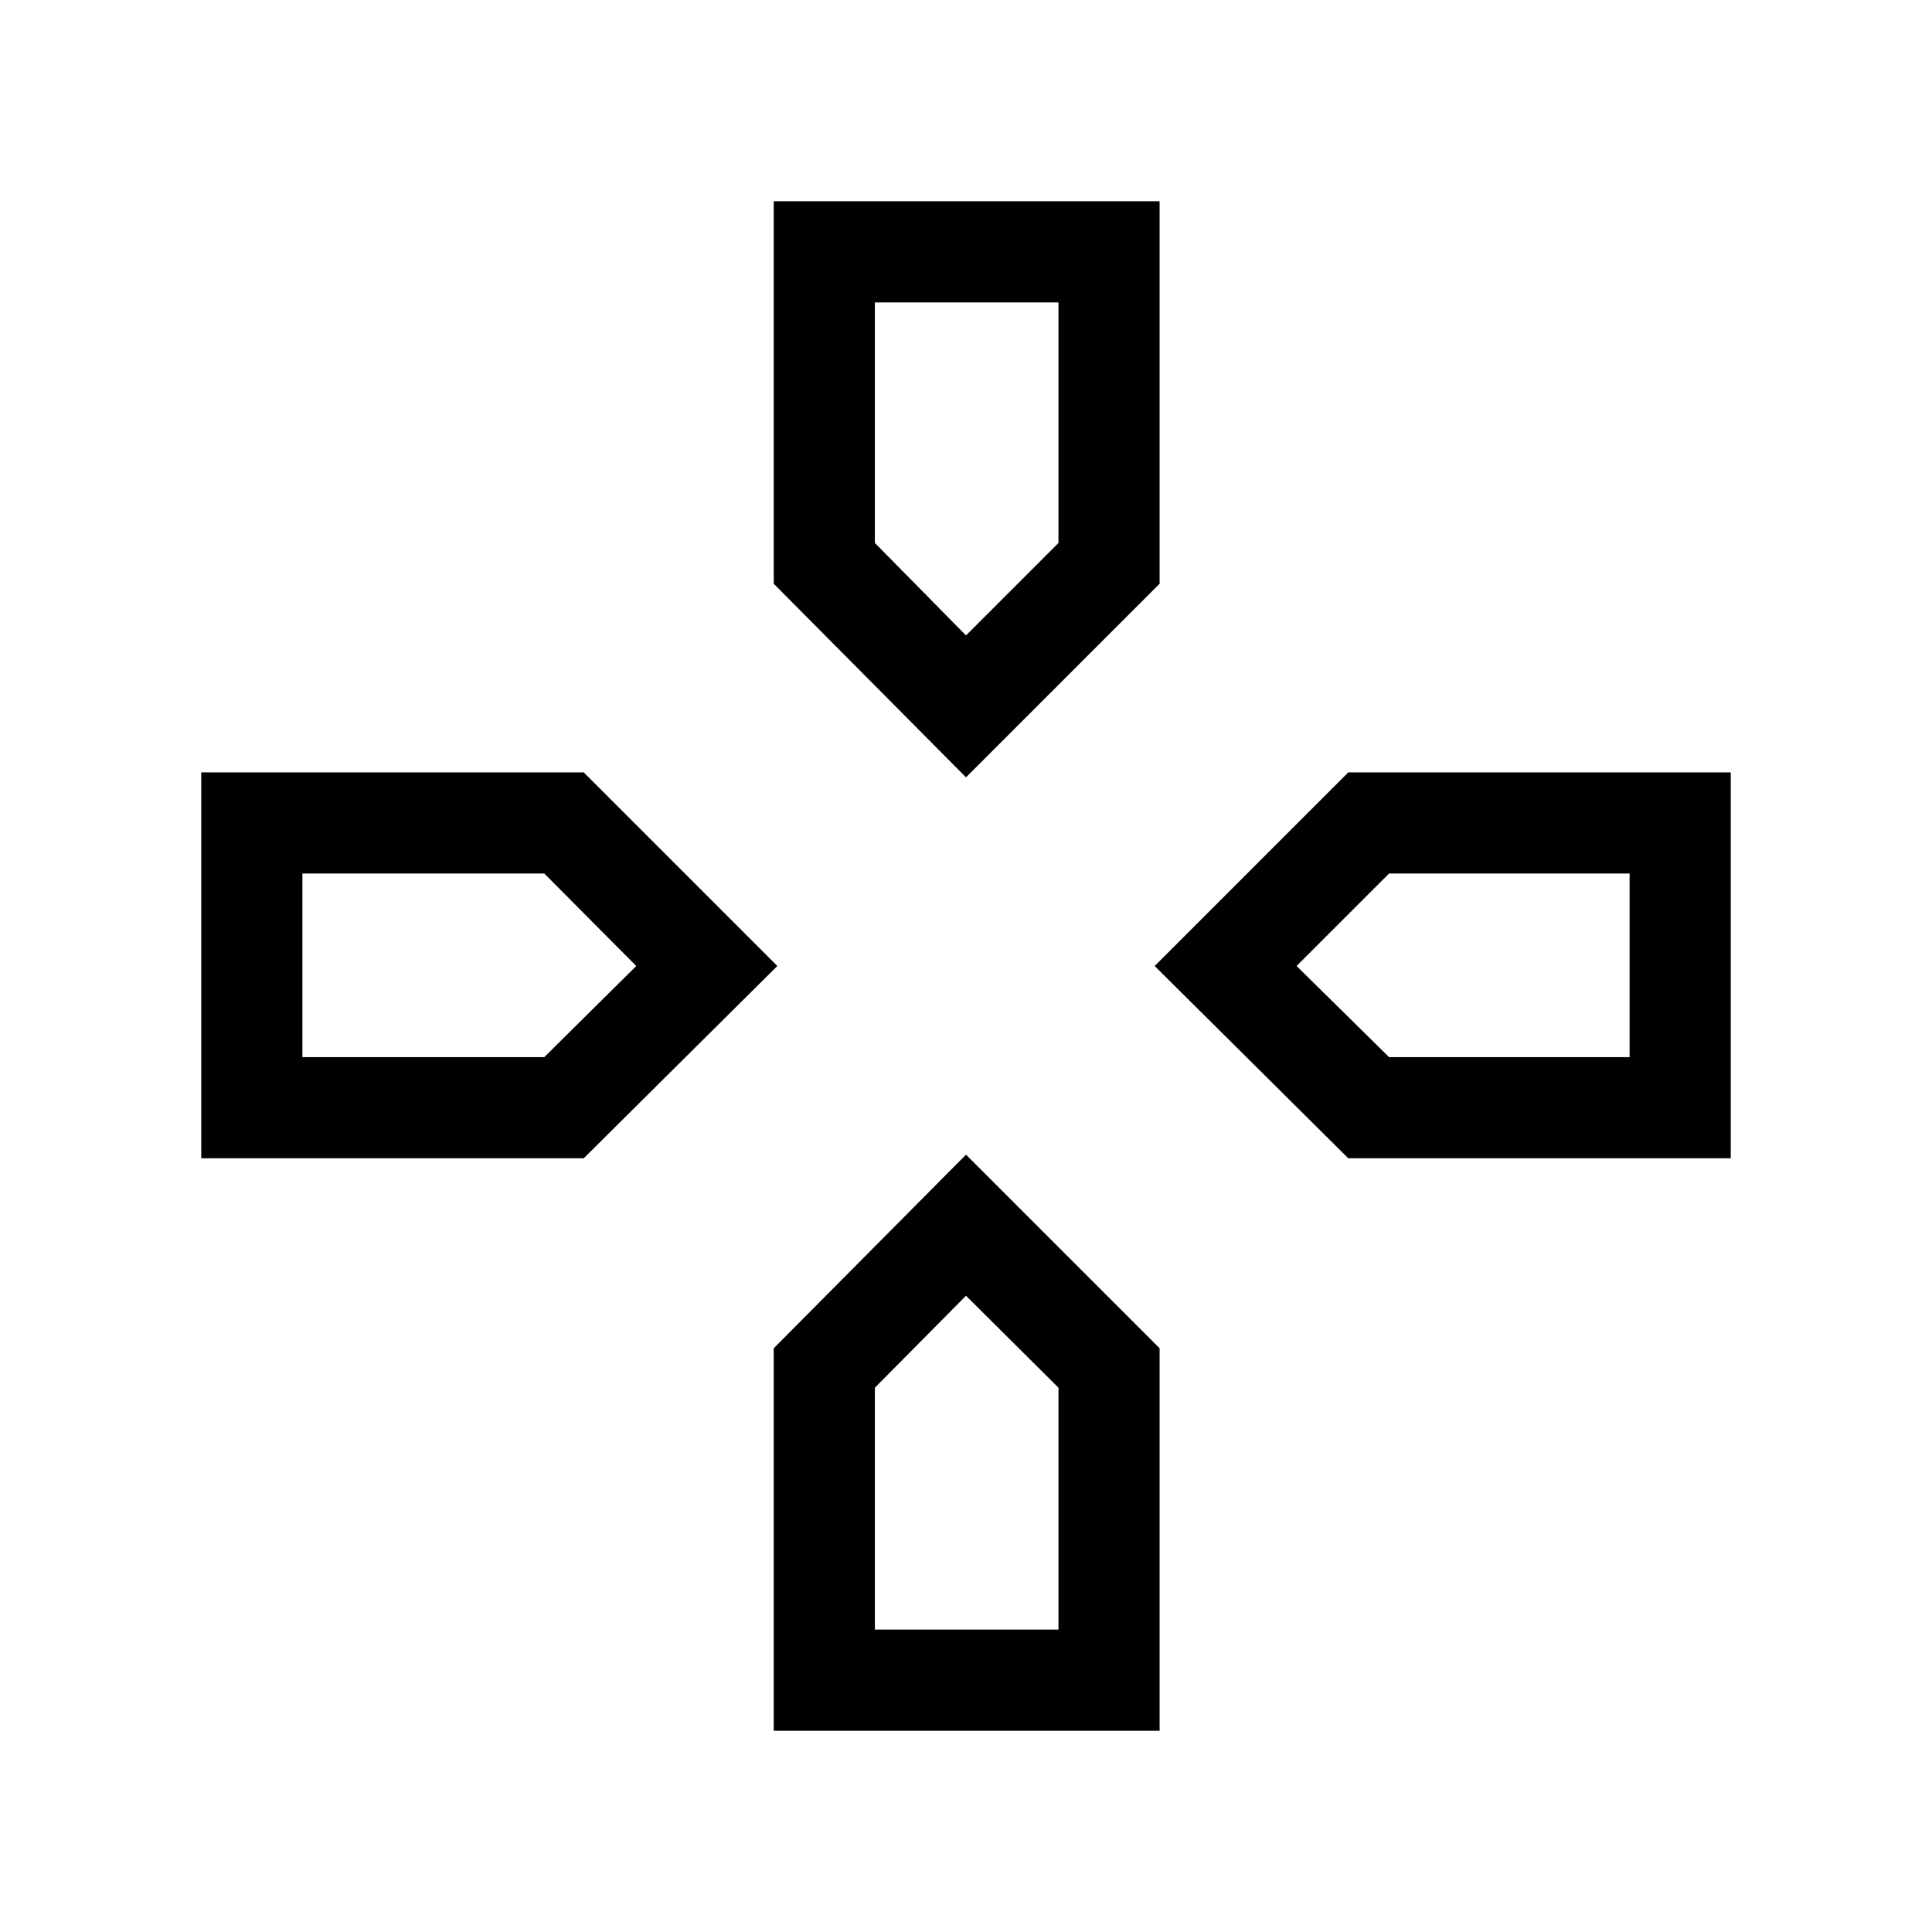 <svg xmlns="http://www.w3.org/2000/svg" height="40" viewBox="0 -960 960 960" width="40"><path d="M480-644.26ZM644.26-480Zm-328.11 0ZM480-316.15Zm0-257.6-95.54-96.2V-860H576.2v190.05l-96.2 96.2Zm189.95 189.29L573.75-480l96.2-96.2H860v191.74H669.95Zm-569.95 0V-576.2h190.05l96.2 96.2-96.2 95.54H100ZM384.46-100v-190.05l95.54-96.2 96.2 96.2V-100H384.46ZM480-644.26l45.95-45.95v-119.53h-91.23v119.53L480-644.26ZM150.26-434.72h120.2L316.15-480l-45.69-45.95h-120.2v91.23Zm284.46 284.46h91.23v-120.2L480-316.15l-45.28 45.69v120.2Zm255.49-284.46h119.53v-91.23H690.21L644.26-480l45.95 45.28Z"/></svg>